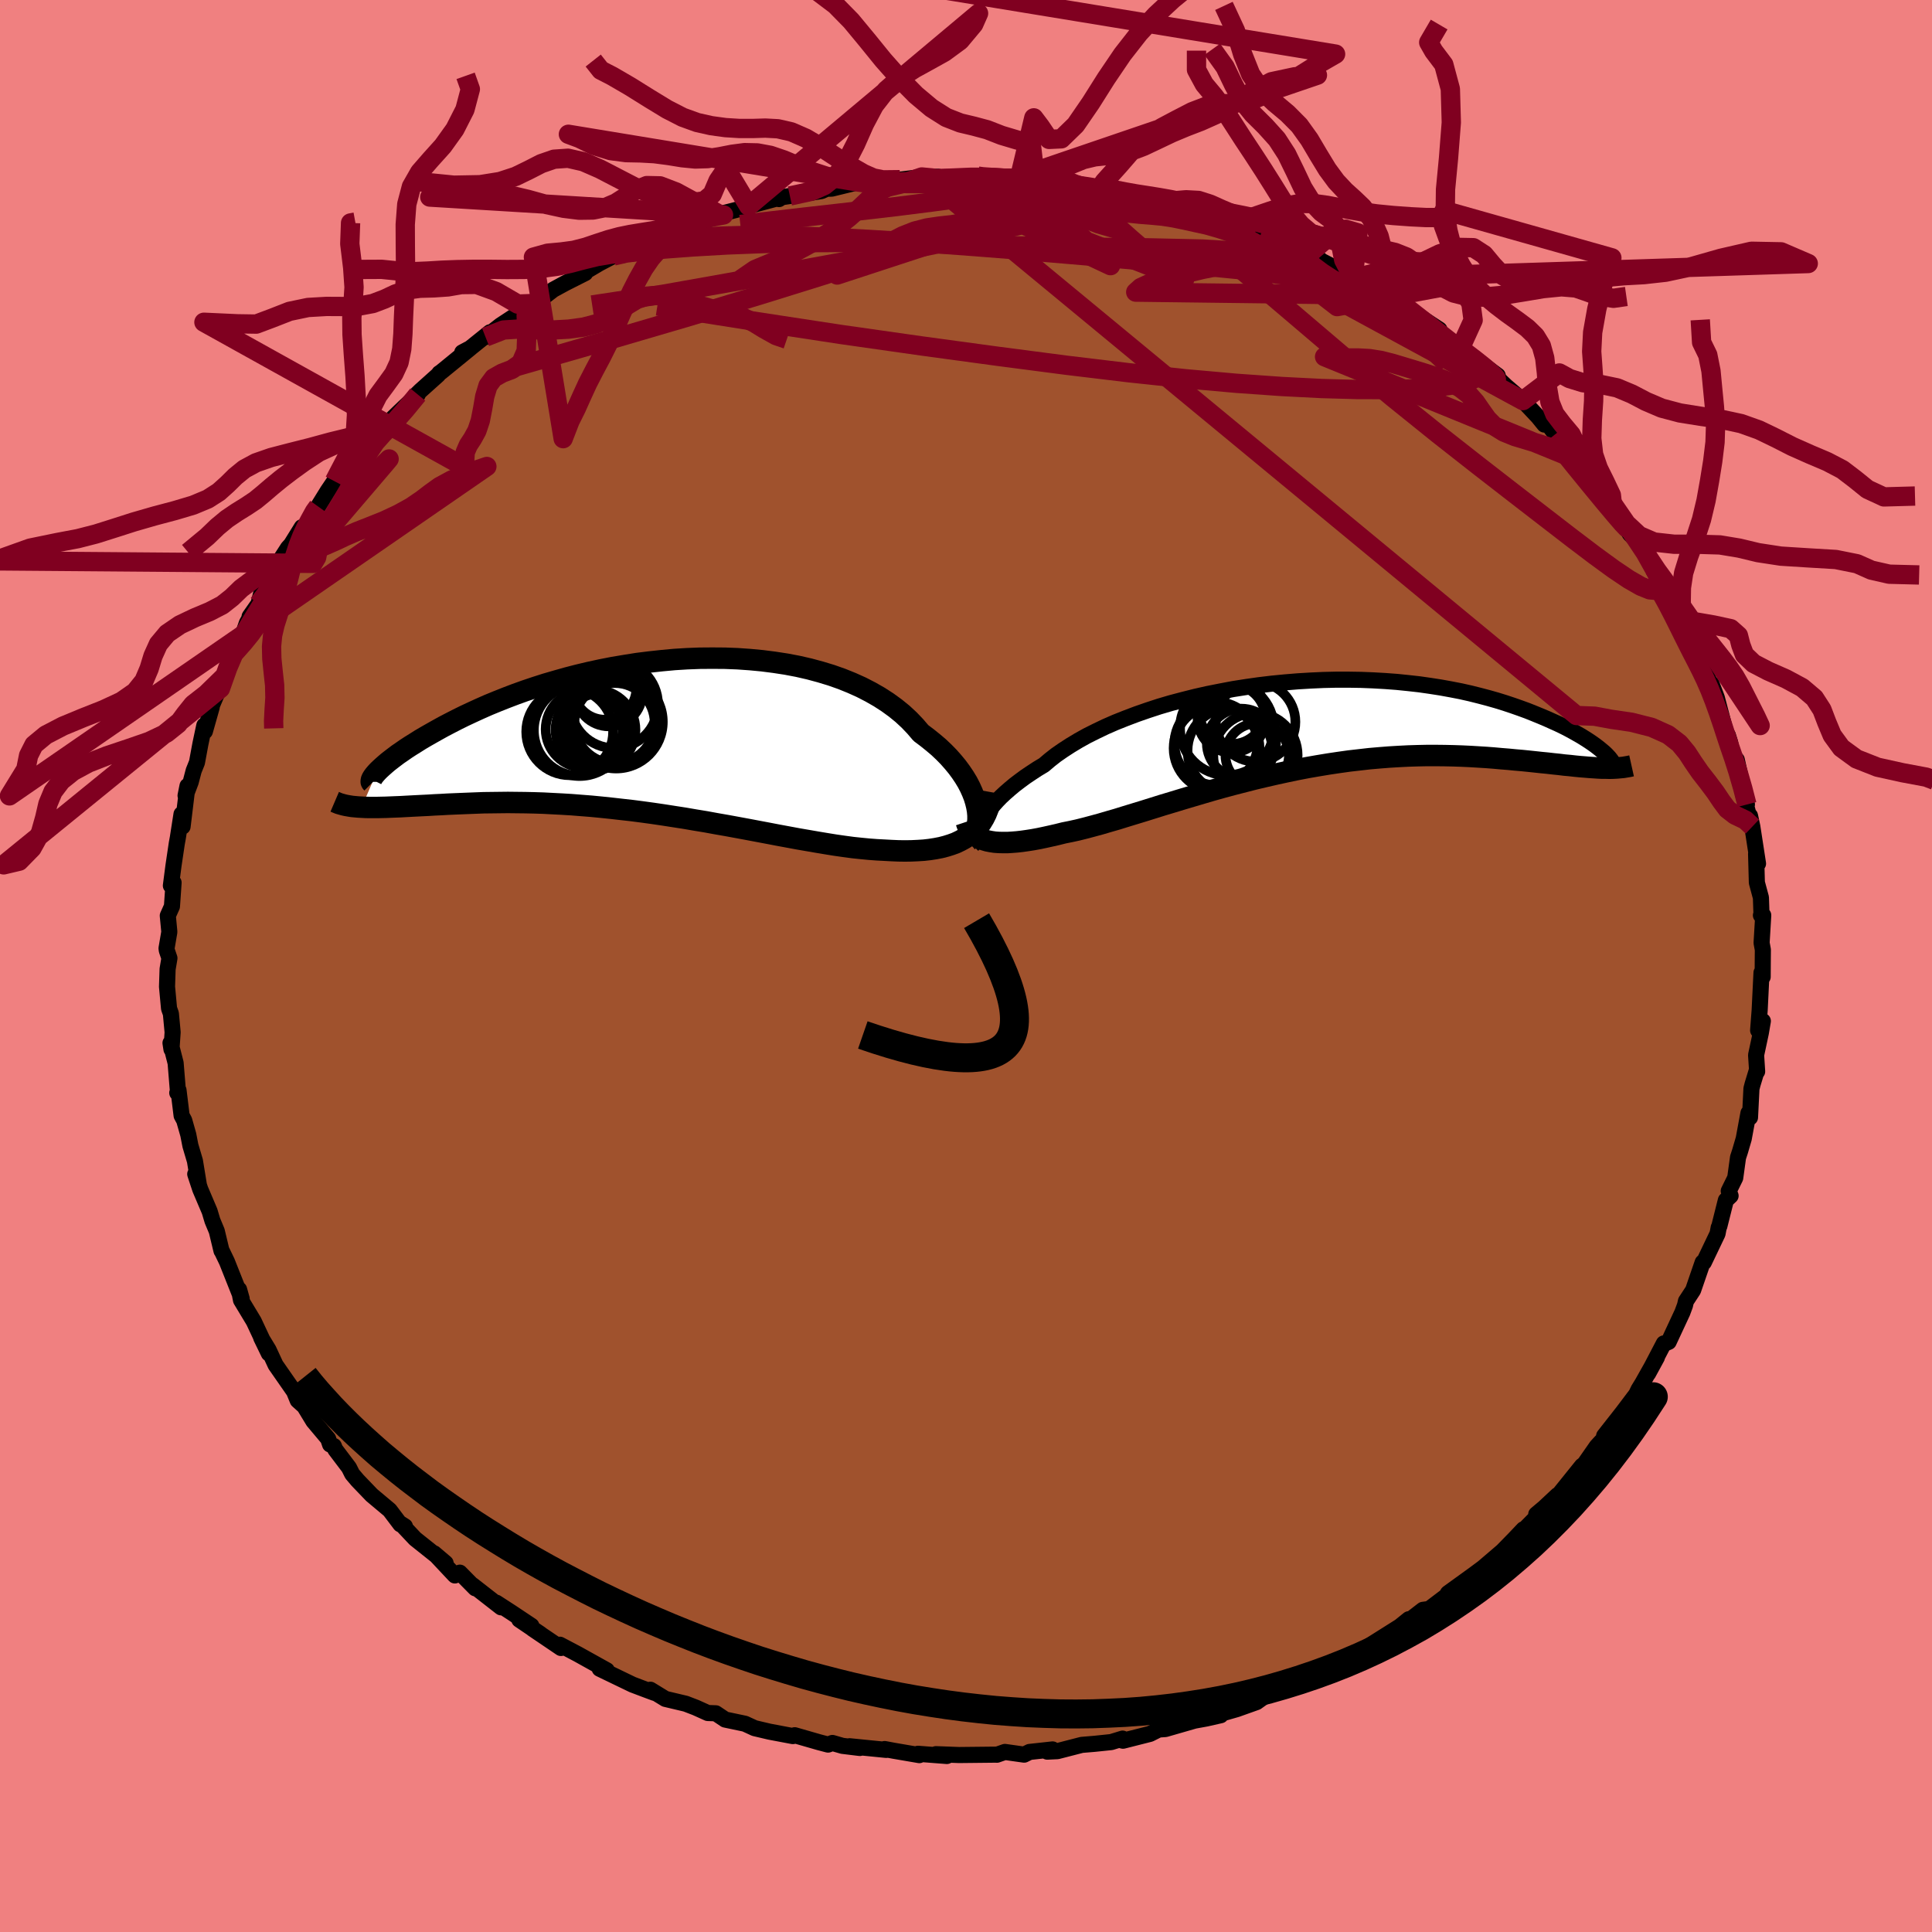 <svg viewBox="-100 -100 200 200" xmlns="http://www.w3.org/2000/svg" width="500" height="500" id="face-svg">
    <defs>
      <clipPath id="leftEyeClipPath">
        <polyline points="33.61,7.28 33.49,6.79 33.34,6.3 33.14,5.79 32.91,5.28 32.64,4.76 32.32,4.23 31.97,3.71 31.58,3.18 31.15,2.66 30.69,2.14 30.19,1.63 29.65,1.12 29.07,0.63 28.46,0.14 27.82,-0.34 27.24,-1.02 26.61,-1.68 25.92,-2.32 25.17,-2.93 24.37,-3.51 23.52,-4.06 22.61,-4.58 21.66,-5.07 20.66,-5.52 19.62,-5.94 18.54,-6.32 17.42,-6.66 16.27,-6.97 15.09,-7.24 13.88,-7.47 12.64,-7.66 11.39,-7.82 10.12,-7.94 8.83,-8.03 7.54,-8.08 6.23,-8.09 4.93,-8.08 3.62,-8.03 2.32,-7.95 1.02,-7.83 -0.27,-7.69 -1.55,-7.53 -2.81,-7.33 -4.06,-7.12 -5.29,-6.88 -6.49,-6.62 -7.67,-6.34 -8.83,-6.04 -9.96,-5.72 -11.06,-5.4 -12.12,-5.06 -13.16,-4.71 -14.16,-4.35 -15.13,-3.98 -16.06,-3.61 -16.96,-3.24 -17.82,-2.86 -18.65,-2.48 -19.44,-2.11 -20.19,-1.74 -20.91,-1.37 -21.6,-1.01 -22.25,-0.65 -22.87,-0.3 -23.45,0.03 -24.01,0.36 -24.53,0.69 -25.03,1 -25.49,1.3 -25.92,1.6 -26.33,1.88 -26.7,2.16 -27.04,2.42 -27.36,2.67 -27.64,2.91 -27.9,3.14 -28.13,3.35 -28.34,3.55 -28.52,3.74 -30.07,7.34 -29.7,7.36 -29.31,7.37 -28.9,7.37 -28.47,7.37 -28.03,7.36 -27.56,7.35 -27.08,7.33 -26.58,7.31 -26.06,7.29 -25.52,7.26 -24.96,7.23 -24.38,7.2 -23.78,7.17 -23.16,7.14 -22.52,7.1 -21.86,7.07 -21.18,7.03 -20.48,7 -19.75,6.97 -19,6.94 -18.23,6.91 -17.44,6.88 -16.62,6.87 -15.79,6.86 -14.93,6.85 -14.05,6.86 -13.14,6.87 -12.22,6.89 -11.28,6.92 -10.32,6.97 -9.35,7.02 -8.35,7.08 -7.34,7.16 -6.32,7.24 -5.28,7.34 -4.23,7.45 -3.17,7.57 -2.1,7.69 -1.02,7.83 0.07,7.98 1.16,8.14 2.25,8.31 3.35,8.48 4.45,8.67 5.55,8.85 6.64,9.05 7.73,9.24 8.82,9.44 9.9,9.64 10.96,9.84 12.02,10.04 13.06,10.24 14.09,10.43 15.11,10.62 16.1,10.79 17.08,10.96 18.04,11.12 18.97,11.27 19.88,11.4 20.77,11.52 21.63,11.61 22.46,11.69 23.27,11.75 24.04,11.79 24.77,11.83 25.48,11.86 26.17,11.87 26.85,11.86 27.5,11.83 28.13,11.79 28.74,11.72 29.32,11.63 29.89,11.52 30.43,11.38 30.94,11.22 31.43,11.04 31.89,10.82 32.33,10.58 32.74,10.31" />
      </clipPath>
      <clipPath id="rightEyeClipPath">
        <polyline points="-33.3,10.02 -33.13,9.68 -32.92,9.33 -32.68,8.96 -32.4,8.59 -32.08,8.21 -31.73,7.82 -31.34,7.42 -30.91,7.02 -30.44,6.61 -29.94,6.19 -29.4,5.78 -28.83,5.36 -28.22,4.95 -27.58,4.53 -26.9,4.12 -26.3,3.61 -25.65,3.1 -24.93,2.6 -24.16,2.1 -23.33,1.6 -22.45,1.11 -21.51,0.64 -20.53,0.17 -19.5,-0.28 -18.42,-0.71 -17.31,-1.13 -16.16,-1.53 -14.97,-1.92 -13.75,-2.28 -12.5,-2.61 -11.23,-2.93 -9.94,-3.22 -8.63,-3.48 -7.31,-3.73 -5.97,-3.94 -4.63,-4.13 -3.29,-4.29 -1.95,-4.42 -0.61,-4.53 0.72,-4.61 2.04,-4.67 3.35,-4.7 4.65,-4.7 5.92,-4.68 7.18,-4.63 8.41,-4.56 9.62,-4.47 10.8,-4.35 11.96,-4.22 13.08,-4.06 14.17,-3.89 15.22,-3.7 16.25,-3.5 17.23,-3.28 18.19,-3.04 19.1,-2.8 19.98,-2.55 20.82,-2.29 21.63,-2.02 22.4,-1.75 23.14,-1.48 23.84,-1.2 24.5,-0.93 25.14,-0.66 25.74,-0.39 26.32,-0.13 26.86,0.13 27.37,0.39 27.85,0.65 28.31,0.91 28.73,1.15 29.13,1.4 29.49,1.63 29.83,1.86 30.14,2.08 30.43,2.3 30.68,2.5 30.92,2.7 31.13,2.88 30.47,4.44 30.03,4.41 29.57,4.38 29.09,4.34 28.59,4.3 28.08,4.25 27.55,4.19 26.99,4.14 26.42,4.07 25.83,4.01 25.22,3.94 24.6,3.88 23.95,3.81 23.29,3.74 22.6,3.67 21.9,3.61 21.18,3.54 20.43,3.48 19.66,3.41 18.87,3.35 18.06,3.3 17.23,3.25 16.37,3.21 15.5,3.18 14.6,3.16 13.69,3.15 12.76,3.15 11.8,3.17 10.83,3.2 9.84,3.25 8.84,3.31 7.82,3.39 6.79,3.48 5.74,3.6 4.69,3.72 3.62,3.87 2.55,4.03 1.46,4.21 0.37,4.4 -0.72,4.61 -1.82,4.84 -2.92,5.08 -4.01,5.33 -5.11,5.59 -6.2,5.87 -7.29,6.15 -8.37,6.44 -9.44,6.74 -10.5,7.05 -11.55,7.36 -12.59,7.67 -13.61,7.98 -14.61,8.28 -15.6,8.59 -16.56,8.89 -17.51,9.18 -18.43,9.46 -19.33,9.74 -20.2,9.99 -21.05,10.24 -21.86,10.46 -22.65,10.67 -23.41,10.86 -24.14,11.02 -24.84,11.16 -25.52,11.33 -26.18,11.48 -26.81,11.62 -27.43,11.75 -28.03,11.86 -28.6,11.95 -29.16,12.03 -29.69,12.09 -30.2,12.13 -30.68,12.16 -31.15,12.16 -31.58,12.15 -32,12.12 -32.39,12.06 -32.75,11.99" />
      </clipPath>
      <filter id="fuzzy">
        <feTurbulence id="turbulence" baseFrequency="0.05" numOctaves="3" type="noise" result="noise" />
        <feDisplacementMap in="SourceGraphic" in2="noise" scale="2" />
      </filter>
      <linearGradient id="rainbowGradient" x1="0%" y1="0%" x2="100%" y2="0%">
        <stop offset="0%" style="stop-color: [object Object]; stop-opacity: 1" />
        <stop offset="50%" style="stop-color: [object Object]; stop-opacity: 1" />
        <stop offset="100%" style="stop-color: [object Object]; stop-opacity: 1" />
      </linearGradient>
    </defs>
    <rect x="-100" y="-100" width="100%" height="100%" fill="rgb(240, 128, 128)" />
    <polyline id="faceContour" points="82.48,-0.53 82.47,1.13 82.35,0.69 82.16,4.57 82,6.66 82.49,5.7 82.28,6.93 81.79,9.22 81.9,10.92 81.88,10.75 81.43,12.23 81.31,12.69 81.16,15.68 81,15.22 80.51,17.88 80.12,19.21 79.92,19.82 79.63,21.93 78.96,23.29 79.15,23.79 78.66,24.25 77.98,26.96 77.92,27.07 77.8,27.71 76.38,30.68 76.26,30.68 75.27,33.56 74.53,34.69 74.43,35.13 74.16,35.86 72.74,38.91 72.44,39.04 72.24,39.07 70.61,42.19 71.52,40.52 70.03,43.17 69.62,43.84 69.38,44.34 67.96,46.22 66.06,48.64 65.98,49.05 65.76,49.22 65.29,49.73 64.05,51.51 63.77,51.76 63.77,51.74 60.81,55.42 61.23,54.78 59.85,56.07 59.03,56.76 59.63,56.47 57.35,58.78 57.71,58.31 56.77,59.3 55.53,60.57 53.53,62.28 52.56,63 49.89,64.93 49.61,65.4 49.57,65.33 47.95,66.56 47.3,66.65 45.23,68.25 45.84,67.62 44.91,68.37 42.15,70.11 40.36,71.25 40.59,71.32 39.56,71.93 39.33,71.72 39.03,71.96 36.51,73.37 34.22,74.26 33.59,74.67 31.06,75.53 33.65,74.75 30.85,75.65 30.08,76.2 28.03,76.93 26.01,77.51 26.37,77.56 24.87,77.9 23.66,78.12 20.64,78.99 19.94,79.04 19.05,79.49 16.25,80.2 16.07,80.15 16.21,79.98 15.03,80.34 13.3,80.52 11.98,80.63 9.46,81.28 8.41,81.33 8.96,81.1 6.58,81.36 6.02,81.64 4.03,81.36 3.2,81.65 3.09,81.64 -0.72,81.68 -3.11,81.59 -1.98,81.78 -4.97,81.55 -4.83,81.69 -7.46,81.24 -8.42,81.06 -8.25,81.15 -12.05,80.77 -10.99,80.95 -12.79,80.73 -13.83,80.43 -14.28,80.6 -15.23,80.35 -17.73,79.63 -17.92,79.72 -20.35,79.26 -21.88,78.9 -22.88,78.44 -24.93,78.01 -25.9,77.36 -26.73,77.33 -27.97,76.77 -29.01,76.37 -31.12,75.87 -32.67,74.92 -32.23,75.25 -33.2,74.89 -34.52,74.39 -37.92,72.75 -37.46,72.76 -37.18,72.91 -40.2,71.23 -42.04,70.26 -41.93,70.6 -44.87,68.61 -44.05,69.15 -46.24,67.67 -44.99,68.3 -47.03,66.94 -48.62,65.91 -48.13,66.39 -51.08,64.09 -50.8,64.42 -52.4,62.8 -52.91,63.09 -55.06,60.8 -53.87,61.81 -57.03,59.29 -58.47,57.76 -58.08,58.01 -58.55,57.8 -59.66,56.33 -61.52,54.77 -62.98,53.25 -63.54,52.59 -63.87,51.93 -65.3,50.04 -65.44,49.69 -65.83,49.53 -66.03,48.94 -67.56,47.12 -68.49,45.59 -69.18,44.97 -69.59,43.97 -69.64,43.93 -71.47,41.3 -72.2,39.73 -72.96,38.48 -72.17,40.11 -73.73,36.78 -75.05,34.59 -75.13,34.19 -75.25,33.49 -74.98,34.45 -76.51,30.6 -77.05,29.48 -77.07,29.48 -77.56,27.44 -78.01,26.36 -78.3,25.39 -79.27,23.11 -79.79,21.54 -79.41,22.68 -79.82,20.18 -80.29,18.59 -80.51,17.46 -80.93,15.98 -81.2,15.48 -81.52,12.86 -81.65,13.13 -81.57,13.11 -81.82,10.04 -82.35,7.97 -82.25,8.62 -82.13,6.86 -82.31,4.93 -82.5,4.4 -82.71,2.14 -82.65,0.32 -82.46,-0.81 -82.73,-1.61 -82.76,-1.83 -82.47,-3.53 -82.63,-5.21 -82.2,-6.17 -82.03,-8.63 -82.31,-8.32 -82.04,-10.39 -81.7,-12.68 -81.59,-13.28 -81.21,-15.72 -81.1,-14.43 -80.59,-18.64 -80.79,-17.64 -80.26,-19.04 -79.95,-20.22 -79.61,-21.07 -79.25,-23.01 -78.85,-24.9 -78.79,-24.29 -78.08,-26.8 -78.15,-26.77 -76.79,-29.96 -77.18,-28.73 -76.08,-32 -76.15,-31.76 -74.9,-34.2 -74.44,-35.51 -74.19,-35.96 -74.16,-36.18 -73.24,-37.49 -72.91,-38.77 -71.07,-41.69 -71.46,-41.31 -70.19,-43.28 -69.87,-43.63 -68.76,-45.42 -69.35,-44.1 -67.45,-47.01 -67.54,-47.04 -67.07,-47.57 -66.08,-49.17 -65.39,-50.19 -62.68,-53.44 -62.96,-53.19 -60.67,-55.71 -62.3,-53.92 -60.19,-55.9 -58.16,-57.85 -56.75,-59.16 -56.82,-59.22 -56.47,-59.56 -54.64,-61.2 -54.52,-61.37 -54.35,-61.48 -51.3,-63.97 -52.15,-63.52 -51.47,-63.84 -49.28,-65.6 -49.74,-65.11 -48.19,-66.32 -45.56,-68.05 -46.85,-67.18 -44.57,-68.59 -42.73,-70.01 -41.46,-70.7 -39.42,-71.73 -40.16,-71.43 -37.95,-72.74 -36.5,-73.5 -35.29,-73.82 -34.24,-74.49 -35.43,-73.61 -31.17,-75.71 -30.77,-75.66 -31.31,-75.71 -29.01,-76.61 -27.43,-77.07 -25.1,-77.75 -26.38,-77.46 -25.55,-77.82 -23.25,-78.41 -22.5,-78.67 -19.07,-79.59 -19.36,-79.39 -19.17,-79.57 -18.23,-79.71 -14.96,-80.22 -14.43,-80.46 -13.9,-80.47 -11.12,-81.15 -9.72,-81.03 -9.63,-81.15 -9.58,-81.23 -6.85,-81.4 -4.58,-81.68 -2.86,-81.7 -4.01,-81.46 0.08,-81.59 1.23,-81.77 1.08,-81.72 2.25,-81.56 5.56,-81.71 6.9,-81.32 7.19,-81.34 6.71,-81.31 10.63,-81.2 11.83,-80.76 10.98,-80.93 13.81,-80.42 12.87,-80.69 16.77,-80.06 16.52,-80.05 16.81,-80.06 19.93,-79.14 19.9,-79.32 21.24,-79.04 22.85,-78.5 24.79,-77.87 23.64,-78.4 26.3,-77.39 28.34,-76.55 29.96,-75.95 30.8,-76 31.47,-75.45 32.64,-74.92 35.51,-73.72 36.72,-73.07 36.35,-73.38 36.29,-73.26 38.49,-72.12 40.08,-71.2 41.45,-70.43 43.93,-69.41 43.49,-69.44 43.99,-69.05 45.43,-68.3 45.84,-67.96 49.01,-65.88 48.02,-66.31 49.07,-65.56 51.14,-64.02 51.13,-63.85 52.63,-62.91 55.04,-61.12 55.2,-60.53 54.73,-61.14 55.92,-60.01 57.65,-58.53 57.68,-58.49 59.22,-56.85 59.87,-56.05 60.01,-56.39 61.63,-54.24 63.2,-52.71 63.27,-52.39 64.04,-51.65 65.66,-49.67 66.56,-48.58 66.98,-47.17 66.8,-48.06 68.73,-44.72 69.79,-43.68 69.77,-43.75 71.24,-41.13 71.74,-40.36 71.31,-41.07 73.29,-37.7 73.14,-37.72 73.8,-36.54 74.06,-35.43 75.3,-33.24 75.22,-33.2 75.56,-32.32 76.07,-31.21 76.39,-30.71 77.33,-28.62 77.18,-29.21 77.72,-27.78 78.78,-23.73 78.87,-23.88 79.1,-23.14 79.34,-21.88 79.79,-21.35 80.53,-18 80.84,-16.72 80.46,-17.74 81.11,-15.3 81.16,-15.55 81.4,-14.43 81.99,-10.6 81.79,-11.6 81.87,-8.64 82.29,-7.08 82.35,-5.27 82.29,-5.25 82.53,-5.25 82.36,-2.39 82.49,-1.68 82.48,-0.53 82.47,1.13" fill="rgb(160, 82, 45)" stroke="black" stroke-width="1.667" stroke-linejoin="round" filter="url(#fuzzy)" />
    <g transform="translate(34.97 -24.94)">
      <polyline id="rightCountour" points="-33.3,10.02 -33.13,9.68 -32.92,9.33 -32.68,8.96 -32.4,8.59 -32.08,8.21 -31.73,7.82 -31.34,7.42 -30.91,7.02 -30.44,6.61 -29.94,6.19 -29.4,5.78 -28.83,5.36 -28.22,4.95 -27.58,4.53 -26.9,4.12 -26.3,3.61 -25.65,3.1 -24.93,2.6 -24.16,2.1 -23.33,1.6 -22.45,1.11 -21.51,0.64 -20.53,0.17 -19.5,-0.28 -18.42,-0.71 -17.31,-1.13 -16.16,-1.53 -14.97,-1.92 -13.75,-2.28 -12.5,-2.61 -11.23,-2.93 -9.94,-3.22 -8.63,-3.48 -7.31,-3.73 -5.97,-3.94 -4.63,-4.13 -3.29,-4.29 -1.95,-4.42 -0.61,-4.53 0.72,-4.61 2.04,-4.67 3.35,-4.7 4.65,-4.7 5.92,-4.68 7.18,-4.63 8.41,-4.56 9.62,-4.47 10.8,-4.35 11.96,-4.22 13.08,-4.06 14.17,-3.89 15.22,-3.7 16.25,-3.5 17.23,-3.28 18.19,-3.04 19.1,-2.8 19.98,-2.55 20.82,-2.29 21.63,-2.02 22.4,-1.75 23.14,-1.48 23.84,-1.2 24.5,-0.93 25.14,-0.66 25.74,-0.39 26.32,-0.13 26.86,0.13 27.37,0.39 27.85,0.65 28.31,0.91 28.73,1.15 29.13,1.4 29.49,1.63 29.83,1.86 30.14,2.08 30.43,2.3 30.68,2.5 30.92,2.7 31.13,2.88 30.47,4.44 30.03,4.41 29.57,4.38 29.09,4.34 28.59,4.3 28.08,4.25 27.55,4.19 26.99,4.14 26.42,4.07 25.83,4.01 25.22,3.94 24.6,3.88 23.95,3.81 23.29,3.74 22.6,3.67 21.9,3.61 21.18,3.54 20.43,3.48 19.66,3.41 18.87,3.35 18.06,3.3 17.23,3.25 16.37,3.21 15.5,3.18 14.6,3.16 13.69,3.15 12.76,3.15 11.8,3.17 10.83,3.2 9.84,3.25 8.84,3.31 7.82,3.39 6.79,3.48 5.74,3.6 4.69,3.72 3.62,3.87 2.55,4.03 1.46,4.21 0.37,4.4 -0.72,4.61 -1.82,4.84 -2.92,5.08 -4.01,5.33 -5.11,5.59 -6.2,5.87 -7.29,6.15 -8.37,6.44 -9.44,6.74 -10.5,7.05 -11.55,7.36 -12.59,7.67 -13.61,7.98 -14.61,8.28 -15.6,8.59 -16.56,8.89 -17.51,9.18 -18.43,9.46 -19.33,9.74 -20.2,9.99 -21.05,10.24 -21.86,10.46 -22.65,10.67 -23.41,10.86 -24.14,11.02 -24.84,11.16 -25.52,11.33 -26.18,11.48 -26.81,11.62 -27.43,11.75 -28.03,11.86 -28.6,11.95 -29.16,12.03 -29.69,12.09 -30.2,12.13 -30.68,12.16 -31.15,12.16 -31.58,12.15 -32,12.12 -32.39,12.06 -32.75,11.99" fill="white" stroke="white" stroke-width="0" stroke-linejoin="round" filter="url(#fuzzy)" />
    </g>
    <g transform="translate(-32.49 -23.78)">
      <polyline id="leftCountour" points="33.61,7.28 33.49,6.79 33.34,6.3 33.14,5.79 32.91,5.28 32.64,4.76 32.32,4.23 31.97,3.71 31.58,3.18 31.15,2.66 30.69,2.14 30.19,1.63 29.65,1.12 29.07,0.63 28.46,0.14 27.82,-0.34 27.24,-1.02 26.61,-1.68 25.92,-2.32 25.17,-2.93 24.37,-3.51 23.52,-4.06 22.61,-4.58 21.66,-5.07 20.66,-5.52 19.62,-5.94 18.54,-6.32 17.42,-6.66 16.27,-6.97 15.09,-7.24 13.88,-7.47 12.64,-7.66 11.39,-7.82 10.12,-7.94 8.83,-8.03 7.54,-8.08 6.23,-8.09 4.93,-8.08 3.62,-8.03 2.32,-7.95 1.02,-7.83 -0.27,-7.69 -1.55,-7.53 -2.81,-7.33 -4.06,-7.12 -5.29,-6.88 -6.49,-6.62 -7.67,-6.34 -8.83,-6.04 -9.96,-5.72 -11.06,-5.4 -12.12,-5.06 -13.16,-4.71 -14.16,-4.35 -15.13,-3.98 -16.06,-3.61 -16.96,-3.24 -17.82,-2.86 -18.65,-2.48 -19.44,-2.11 -20.19,-1.74 -20.91,-1.37 -21.6,-1.01 -22.25,-0.65 -22.87,-0.3 -23.45,0.03 -24.01,0.36 -24.53,0.69 -25.03,1 -25.49,1.3 -25.92,1.6 -26.33,1.88 -26.7,2.16 -27.04,2.42 -27.36,2.67 -27.64,2.91 -27.9,3.14 -28.13,3.35 -28.34,3.55 -28.52,3.74 -30.07,7.34 -29.7,7.36 -29.31,7.37 -28.9,7.37 -28.47,7.37 -28.03,7.36 -27.56,7.35 -27.08,7.33 -26.58,7.31 -26.06,7.29 -25.52,7.26 -24.96,7.23 -24.38,7.2 -23.78,7.17 -23.16,7.14 -22.52,7.1 -21.86,7.07 -21.18,7.03 -20.48,7 -19.75,6.97 -19,6.94 -18.23,6.91 -17.44,6.88 -16.62,6.87 -15.79,6.86 -14.93,6.85 -14.05,6.86 -13.14,6.87 -12.22,6.89 -11.28,6.92 -10.32,6.97 -9.35,7.02 -8.35,7.08 -7.34,7.16 -6.32,7.24 -5.28,7.34 -4.23,7.45 -3.17,7.57 -2.1,7.69 -1.02,7.83 0.07,7.98 1.16,8.14 2.25,8.31 3.35,8.48 4.45,8.67 5.55,8.85 6.64,9.05 7.73,9.24 8.82,9.44 9.9,9.64 10.96,9.84 12.02,10.04 13.06,10.24 14.09,10.43 15.11,10.62 16.1,10.79 17.08,10.96 18.04,11.12 18.97,11.27 19.88,11.4 20.77,11.52 21.63,11.61 22.46,11.69 23.27,11.75 24.04,11.79 24.77,11.83 25.48,11.86 26.17,11.87 26.85,11.86 27.5,11.83 28.13,11.79 28.74,11.72 29.32,11.63 29.89,11.52 30.43,11.38 30.94,11.22 31.43,11.04 31.89,10.82 32.33,10.58 32.74,10.31" fill="white" stroke="white" stroke-width="0" stroke-linejoin="round" filter="url(#fuzzy)" />
    </g>
    <g transform="translate(34.97 -24.94)">
      <polyline id="rightUpper" points="-33.13,12.41 -33.28,12.27 -33.41,12.11 -33.5,11.92 -33.57,11.71 -33.61,11.47 -33.62,11.22 -33.59,10.95 -33.53,10.65 -33.43,10.34 -33.3,10.02 -33.13,9.68 -32.92,9.33 -32.68,8.96 -32.4,8.59 -32.08,8.21 -31.73,7.82 -31.34,7.42 -30.91,7.02 -30.44,6.61 -29.94,6.19 -29.4,5.78 -28.83,5.36 -28.22,4.95 -27.58,4.53 -26.9,4.12 -26.3,3.61 -25.65,3.1 -24.93,2.6 -24.16,2.1 -23.33,1.6 -22.45,1.11 -21.51,0.64 -20.53,0.17 -19.5,-0.28 -18.42,-0.71 -17.31,-1.13 -16.16,-1.53 -14.97,-1.92 -13.75,-2.28 -12.5,-2.61 -11.23,-2.93 -9.94,-3.22 -8.63,-3.48 -7.31,-3.73 -5.97,-3.94 -4.63,-4.13 -3.29,-4.29 -1.95,-4.42 -0.61,-4.53 0.72,-4.61 2.04,-4.67 3.35,-4.7 4.65,-4.7 5.92,-4.68 7.18,-4.63 8.41,-4.56 9.62,-4.47 10.8,-4.35 11.96,-4.22 13.08,-4.06 14.17,-3.89 15.22,-3.7 16.25,-3.5 17.23,-3.28 18.19,-3.04 19.1,-2.8 19.98,-2.55 20.82,-2.29 21.63,-2.02 22.4,-1.75 23.14,-1.48 23.84,-1.2 24.5,-0.93 25.14,-0.66 25.74,-0.39 26.32,-0.13 26.86,0.13 27.37,0.39 27.85,0.65 28.31,0.91 28.73,1.15 29.13,1.4 29.49,1.63 29.83,1.86 30.14,2.08 30.43,2.3 30.68,2.5 30.92,2.7 31.13,2.88 31.31,3.05 31.47,3.22 31.61,3.37 31.72,3.51 31.82,3.64 31.89,3.75 31.94,3.86 31.97,3.95 31.99,4.03 31.98,4.1" fill="none" stroke="black" stroke-width="1.667" stroke-linejoin="round" filter="url(#fuzzy)" />
      <polyline id="rightLower" points="-34.95,10.02 -34.85,10.32 -34.73,10.59 -34.57,10.85 -34.39,11.08 -34.18,11.28 -33.95,11.47 -33.69,11.63 -33.4,11.77 -33.09,11.89 -32.75,11.99 -32.39,12.06 -32,12.12 -31.58,12.15 -31.15,12.16 -30.68,12.16 -30.2,12.13 -29.69,12.09 -29.16,12.03 -28.6,11.95 -28.03,11.86 -27.43,11.75 -26.81,11.62 -26.18,11.48 -25.52,11.33 -24.84,11.16 -24.14,11.02 -23.41,10.86 -22.65,10.67 -21.86,10.46 -21.05,10.24 -20.2,9.99 -19.33,9.74 -18.43,9.46 -17.51,9.18 -16.56,8.89 -15.6,8.59 -14.61,8.28 -13.61,7.98 -12.59,7.67 -11.55,7.36 -10.5,7.05 -9.44,6.74 -8.37,6.44 -7.29,6.15 -6.2,5.87 -5.11,5.59 -4.01,5.33 -2.92,5.08 -1.82,4.84 -0.72,4.61 0.37,4.4 1.46,4.21 2.55,4.03 3.62,3.87 4.69,3.72 5.74,3.6 6.79,3.48 7.82,3.39 8.84,3.31 9.84,3.25 10.83,3.2 11.8,3.17 12.76,3.15 13.69,3.15 14.6,3.16 15.5,3.18 16.37,3.21 17.23,3.25 18.06,3.3 18.87,3.35 19.66,3.41 20.43,3.48 21.18,3.54 21.9,3.61 22.6,3.67 23.29,3.74 23.95,3.81 24.6,3.88 25.22,3.94 25.83,4.01 26.42,4.07 26.99,4.14 27.55,4.19 28.08,4.25 28.59,4.3 29.09,4.34 29.57,4.38 30.03,4.41 30.47,4.44 30.89,4.46 31.29,4.46 31.68,4.47 32.05,4.46 32.41,4.44 32.74,4.41 33.07,4.38 33.37,4.33 33.66,4.28 33.93,4.22" fill="none" stroke="black" stroke-width="2.222" stroke-linejoin="round" filter="url(#fuzzy)" />
      <circle r="4.31" cx="-9.081" cy="1.917" stroke="black" fill="none" stroke-width="1.0" filter="url(#fuzzy)" clip-path="url(#rightEyeClipPath)" /><circle r="3.406" cx="-7.446" cy="-1.443" stroke="black" fill="none" stroke-width="1.0" filter="url(#fuzzy)" clip-path="url(#rightEyeClipPath)" /><circle r="3.514" cx="-7.481" cy="-0.668" stroke="black" fill="none" stroke-width="1.0" filter="url(#fuzzy)" clip-path="url(#rightEyeClipPath)" /><circle r="4.118" cx="-4.991" cy="-0.333" stroke="black" fill="none" stroke-width="1.0" filter="url(#fuzzy)" clip-path="url(#rightEyeClipPath)" /><circle r="4.444" cx="-9.031" cy="2.397" stroke="black" fill="none" stroke-width="1.0" filter="url(#fuzzy)" clip-path="url(#rightEyeClipPath)" /><circle r="4.396" cx="-7.641" cy="2.632" stroke="black" fill="none" stroke-width="1.0" filter="url(#fuzzy)" clip-path="url(#rightEyeClipPath)" /><circle r="4.366" cx="-5.006" cy="3.117" stroke="black" fill="none" stroke-width="1.0" filter="url(#fuzzy)" clip-path="url(#rightEyeClipPath)" /><circle r="3.578" cx="-6.461" cy="1.877" stroke="black" fill="none" stroke-width="1.0" filter="url(#fuzzy)" clip-path="url(#rightEyeClipPath)" /><circle r="3.288" cx="-4.826" cy="3.097" stroke="black" fill="none" stroke-width="1.0" filter="url(#fuzzy)" clip-path="url(#rightEyeClipPath)" /><circle r="4.856" cx="-7.956" cy="0.337" stroke="black" fill="none" stroke-width="1.0" filter="url(#fuzzy)" clip-path="url(#rightEyeClipPath)" />
      </g>
    <g transform="translate(-32.49 -23.78)">
      <polyline id="leftUpper" points="32.7,10.83 32.95,10.63 33.17,10.38 33.35,10.09 33.5,9.77 33.61,9.42 33.69,9.04 33.73,8.63 33.73,8.2 33.69,7.75 33.61,7.28 33.49,6.79 33.34,6.3 33.14,5.79 32.91,5.28 32.64,4.76 32.32,4.23 31.97,3.71 31.58,3.18 31.15,2.66 30.69,2.14 30.19,1.63 29.65,1.12 29.07,0.63 28.46,0.14 27.82,-0.34 27.24,-1.02 26.61,-1.68 25.92,-2.32 25.17,-2.93 24.37,-3.51 23.52,-4.06 22.61,-4.58 21.66,-5.07 20.66,-5.52 19.62,-5.94 18.54,-6.32 17.42,-6.66 16.27,-6.97 15.09,-7.24 13.88,-7.47 12.64,-7.66 11.39,-7.82 10.12,-7.94 8.83,-8.03 7.54,-8.08 6.23,-8.09 4.93,-8.08 3.62,-8.03 2.32,-7.95 1.02,-7.83 -0.27,-7.69 -1.55,-7.53 -2.81,-7.33 -4.06,-7.12 -5.29,-6.88 -6.49,-6.62 -7.67,-6.34 -8.83,-6.04 -9.96,-5.72 -11.06,-5.4 -12.12,-5.06 -13.16,-4.71 -14.16,-4.35 -15.13,-3.98 -16.06,-3.61 -16.96,-3.24 -17.82,-2.86 -18.65,-2.48 -19.44,-2.11 -20.19,-1.74 -20.91,-1.37 -21.6,-1.01 -22.25,-0.65 -22.87,-0.3 -23.45,0.03 -24.01,0.36 -24.53,0.69 -25.03,1 -25.49,1.3 -25.92,1.6 -26.33,1.88 -26.7,2.16 -27.04,2.42 -27.36,2.67 -27.64,2.91 -27.9,3.14 -28.13,3.35 -28.34,3.55 -28.52,3.74 -28.67,3.91 -28.8,4.07 -28.9,4.21 -28.98,4.34 -29.04,4.46 -29.07,4.56 -29.08,4.65 -29.08,4.72 -29.05,4.78 -29,4.83" fill="none" stroke="black" stroke-width="2.222" stroke-linejoin="round" filter="url(#fuzzy)" />
      <polyline id="leftLower" points="35.18,5.8 35.07,6.42 34.94,6.99 34.77,7.53 34.57,8.03 34.34,8.49 34.08,8.92 33.79,9.32 33.47,9.68 33.12,10.01 32.74,10.31 32.33,10.58 31.89,10.82 31.43,11.04 30.94,11.22 30.43,11.38 29.89,11.52 29.32,11.63 28.74,11.72 28.13,11.79 27.5,11.83 26.85,11.86 26.17,11.87 25.48,11.86 24.77,11.83 24.04,11.79 23.27,11.75 22.46,11.69 21.63,11.61 20.77,11.52 19.88,11.4 18.97,11.27 18.04,11.12 17.08,10.96 16.1,10.79 15.11,10.62 14.09,10.43 13.06,10.24 12.02,10.04 10.96,9.84 9.9,9.64 8.82,9.44 7.73,9.24 6.64,9.05 5.55,8.85 4.45,8.67 3.35,8.48 2.25,8.31 1.16,8.14 0.07,7.98 -1.02,7.83 -2.1,7.69 -3.17,7.57 -4.23,7.45 -5.28,7.34 -6.32,7.24 -7.34,7.16 -8.35,7.08 -9.35,7.02 -10.32,6.97 -11.28,6.92 -12.22,6.89 -13.14,6.87 -14.05,6.86 -14.93,6.85 -15.79,6.86 -16.62,6.87 -17.44,6.88 -18.23,6.91 -19,6.94 -19.75,6.97 -20.48,7 -21.18,7.03 -21.86,7.07 -22.52,7.1 -23.16,7.14 -23.78,7.17 -24.38,7.2 -24.96,7.23 -25.52,7.26 -26.06,7.29 -26.58,7.31 -27.08,7.33 -27.56,7.35 -28.03,7.36 -28.47,7.37 -28.9,7.37 -29.31,7.37 -29.7,7.36 -30.07,7.34 -30.43,7.32 -30.76,7.29 -31.08,7.26 -31.38,7.21 -31.67,7.16 -31.94,7.1 -32.19,7.03 -32.43,6.96 -32.65,6.87 -32.86,6.78" fill="none" stroke="black" stroke-width="2.222" stroke-linejoin="round" filter="url(#fuzzy)" />
      <circle r="4.134" cx="-5.862" cy="-0.67" stroke="black" fill="none" stroke-width="1.0" filter="url(#fuzzy)" clip-path="url(#leftEyeClipPath)" /><circle r="3.61" cx="-5.547" cy="-0.805" stroke="black" fill="none" stroke-width="1.0" filter="url(#fuzzy)" clip-path="url(#leftEyeClipPath)" /><circle r="3.254" cx="-4.887" cy="-4.97" stroke="black" fill="none" stroke-width="1.0" filter="url(#fuzzy)" clip-path="url(#leftEyeClipPath)" /><circle r="4.83" cx="-3.727" cy="-1.495" stroke="black" fill="none" stroke-width="1.0" filter="url(#fuzzy)" clip-path="url(#leftEyeClipPath)" /><circle r="3.458" cx="-4.477" cy="-4.485" stroke="black" fill="none" stroke-width="1.0" filter="url(#fuzzy)" clip-path="url(#leftEyeClipPath)" /><circle r="4.156" cx="-3.892" cy="-1.36" stroke="black" fill="none" stroke-width="1.0" filter="url(#fuzzy)" clip-path="url(#leftEyeClipPath)" /><circle r="4.534" cx="-3.927" cy="-3.305" stroke="black" fill="none" stroke-width="1.0" filter="url(#fuzzy)" clip-path="url(#leftEyeClipPath)" /><circle r="3.984" cx="-7.037" cy="-0.73" stroke="black" fill="none" stroke-width="1.0" filter="url(#fuzzy)" clip-path="url(#leftEyeClipPath)" /><circle r="4.496" cx="-8.537" cy="-0.465" stroke="black" fill="none" stroke-width="1.0" filter="url(#fuzzy)" clip-path="url(#leftEyeClipPath)" /><circle r="4.734" cx="-7.512" cy="-0.62" stroke="black" fill="none" stroke-width="1.0" filter="url(#fuzzy)" clip-path="url(#leftEyeClipPath)" />
    </g>
    <g id="hairs">
      <polyline points="7.19,-81.34 7.71,-81.23 8.54,-80.94 8.69,-80.52 8.11,-79.97 6.88,-79.29 5.06,-78.44 2.59,-77.43 -0.58,-76.24 -4.5,-74.87 -9.21,-73.29 -14.76,-71.5 -21.22,-69.49 -28.6,-67.25 -36.99,-64.79 -46.47,-62.07" fill="none" stroke="rgb(128, 0, 32)" stroke-width="2" stroke-linejoin="round" filter="url(#fuzzy)" /><polyline points="63.27,-52.39 64.22,-51.34 65.25,-50.05 66.1,-48.87 66.8,-47.86 67.41,-46.96 67.93,-46.19 68.32,-45.61 68.48,-45.31 68.38,-45.37 67.96,-45.81 67.21,-46.68 66.11,-47.99 64.66,-49.75 62.85,-51.97 60.63,-54.75" fill="none" stroke="rgb(128, 0, 32)" stroke-width="2" stroke-linejoin="round" filter="url(#fuzzy)" /><polyline points="51.13,-63.85 52.54,-62.82 53.33,-61.97 53.44,-61.43 53.09,-61.04 52.41,-60.7 51.41,-60.38 50.07,-60.1 48.33,-59.88 46.16,-59.74 43.53,-59.67 40.43,-59.68 36.83,-59.78 32.7,-59.99 28.01,-60.32 22.75,-60.79 16.89,-61.41 10.4,-62.19 3.27,-63.12 -4.53,-64.18 -12.97,-65.38 -22.07,-66.77 -31.95,-68.33" fill="none" stroke="rgb(128, 0, 32)" stroke-width="2" stroke-linejoin="round" filter="url(#fuzzy)" /><polyline points="10.63,-81.2 11.3,-80.93 11.79,-80.76 12.33,-80.57 12.85,-80.36 13.2,-80.12 13.33,-79.84 13.19,-79.51 12.76,-79.14 12.02,-78.73 10.94,-78.28 9.5,-77.79 7.67,-77.25 5.45,-76.66 2.8,-76.01 -0.3,-75.31 -3.92,-74.55 -8.11,-73.74 -12.9,-72.86 -18.34,-71.87 -24.49,-70.76 -31.35,-69.54 -38.7,-68.43" fill="none" stroke="rgb(128, 0, 32)" stroke-width="2" stroke-linejoin="round" filter="url(#fuzzy)" /><polyline points="-34.24,-74.49 -33.73,-74.42 -31.97,-74.84 -29.99,-75.18 -27.8,-75.42 -25.35,-75.56 -22.67,-75.63 -19.79,-75.62 -16.75,-75.54 -13.5,-75.4 -10.06,-75.22 -6.45,-75 -2.72,-74.74 1.06,-74.46 4.88,-74.16 8.73,-73.83 12.63,-73.5 16.53,-73.16 20.42,-72.82 24.22,-72.48 27.93,-72.12 31.57,-71.71 35.2,-71.22 38.74,-70.7" fill="none" stroke="rgb(128, 0, 32)" stroke-width="2" stroke-linejoin="round" filter="url(#fuzzy)" /><polyline points="71.24,-41.13 71.51,-40.67 71.72,-40.13 71.84,-39.55 71.75,-39.1 71.4,-38.89 70.78,-38.94 69.86,-39.31 68.62,-40.02 67.03,-41.09 65.07,-42.52 62.71,-44.31 59.95,-46.44 56.74,-48.92 53.04,-51.79 48.85,-55.08 44.17,-58.85 39.01,-63.15 33.3,-68.01 26.92,-73.43" fill="none" stroke="rgb(128, 0, 32)" stroke-width="2" stroke-linejoin="round" filter="url(#fuzzy)" /><polyline points="51.14,-64.02 51.65,-63.56 52.69,-62.77 53.63,-62.02 54.27,-61.47 54.67,-61.1 54.87,-60.86 54.9,-60.75 54.69,-60.8 54.19,-61.07 53.35,-61.59 52.14,-62.39 50.47,-63.51 48.19,-65.05 45.14,-67.13 41.21,-69.85" fill="none" stroke="rgb(128, 0, 32)" stroke-width="2" stroke-linejoin="round" filter="url(#fuzzy)" /><polyline points="-4.01,-81.46 -1.15,-81.58 0.48,-81.65 1.72,-81.65 2.91,-81.62 4,-81.56 4.83,-81.5 5.33,-81.43 5.46,-81.36 5.2,-81.29 4.47,-81.23 3.2,-81.16 1.32,-81.09 -1.07,-81.03 -3.86,-80.99 -7.05,-81" fill="none" stroke="rgb(128, 0, 32)" stroke-width="2" stroke-linejoin="round" filter="url(#fuzzy)" /><polyline points="-36.5,-73.5 -35.22,-73.8 -33.53,-74 -31.18,-74.22 -28.21,-74.44 -24.75,-74.64 -20.88,-74.79 -16.64,-74.88 -12.07,-74.9 -7.24,-74.85 -2.21,-74.74 2.97,-74.6 8.28,-74.47 13.65,-74.4 19.05,-74.34 24.49,-74.22 30.24,-73.86" fill="none" stroke="rgb(128, 0, 32)" stroke-width="2" stroke-linejoin="round" filter="url(#fuzzy)" /><polyline points="1.23,-81.77 1.71,-81.7 3.1,-81.61 4.72,-81.5 6.22,-81.39 7.57,-81.26 8.81,-81.14 9.96,-81.01 11,-80.89 11.87,-80.77 12.57,-80.67 13.06,-80.59 13.32,-80.54 13.32,-80.5 13.02,-80.5 12.39,-80.53 11.37,-80.6 9.9,-80.71 7.95,-80.88 5.59,-81.1 3.01,-81.37" fill="none" stroke="rgb(128, 0, 32)" stroke-width="2" stroke-linejoin="round" filter="url(#fuzzy)" /><polyline points="6.71,-81.31 9.5,-81.12 11.13,-80.88 12.44,-80.63 13.78,-80.36 15.2,-80.09 16.64,-79.8 18.03,-79.51 19.34,-79.23 20.52,-78.96 21.53,-78.74 22.34,-78.55 22.93,-78.42 23.26,-78.34 23.31,-78.32 23.05,-78.36 22.44,-78.49 21.42,-78.73 19.96,-79.11 18.24,-79.59" fill="none" stroke="rgb(128, 0, 32)" stroke-width="2" stroke-linejoin="round" filter="url(#fuzzy)" /><polyline points="2.25,-81.56 4.58,-81.56 5.73,-81.45 6.28,-81.32 6.56,-81.17 6.58,-80.99 6.24,-80.78 5.43,-80.53 4.08,-80.24 2.17,-79.91 -0.32,-79.52 -3.41,-79.1 -7.11,-78.63 -11.51,-78.12 -16.82,-77.52 -23.36,-76.76" fill="none" stroke="rgb(128, 0, 32)" stroke-width="2" stroke-linejoin="round" filter="url(#fuzzy)" /><polyline points="81.4,-14.43 80.68,-15.11 79.61,-15.62 78.81,-16.24 78.22,-17.03 77.59,-17.97 76.82,-19 76,-20.05 75.29,-21.08 74.64,-22.08 73.85,-23.04 72.68,-23.94 70.99,-24.7 68.9,-25.23 66.79,-25.54 65.07,-25.86 63.2,-25.93 -4.01,-81.46 -1.16,-81.53 0.42,-81.48 1.66,-81.32 2.93,-81.08 4.23,-80.79 5.49,-80.5 6.68,-80.21 7.83,-79.91 8.94,-79.6 10.04,-79.29 11.11,-78.95 12.15,-78.58 13.16,-78.13 14.16,-77.59 15.14,-76.92 16.1,-76.15 17.04,-75.31 18,-74.48 18.99,-73.73 20.07,-73.1 21.29,-72.37 22.62,-71.05 -4.58,-81.68 -3.51,-81.58 -2.43,-81.3 -1.15,-80.92 0.14,-80.37 1.38,-79.61 2.61,-78.74 3.84,-77.94 5.05,-77.36 6.21,-77.05 7.34,-76.94 8.45,-76.9 9.54,-76.79 10.55,-76.5 11.48,-75.93 12.35,-75.11 13.3,-74.09 14.35,-73.1 14.96,-72.5 -4.58,-81.68 -6.61,-80.98 -8.13,-80.62 -9.18,-80.1 -10.08,-79.34 -11.03,-78.44 -12.07,-77.52 -13.18,-76.63 -14.32,-75.83 -15.43,-75.14 -16.47,-74.57 -17.41,-74.06 -18.29,-73.6 -19.26,-73.16 -20.45,-72.68 -21.84,-72.1 -23.34,-71.07" fill="none" stroke="rgb(128, 0, 32)" stroke-width="2" stroke-linejoin="round" filter="url(#fuzzy)" /><polyline points="-6.85,-81.4 -8.61,-81.38 -9.6,-81.58 -10.62,-82.03 -11.89,-82.76 -13.38,-83.7 -14.97,-84.74 -16.57,-85.69 -18.08,-86.35 -19.47,-86.67 -20.77,-86.74 -22.08,-86.7 -23.45,-86.7 -24.9,-86.79 -26.37,-86.99 -27.84,-87.32 -29.33,-87.86 -30.93,-88.68 -32.77,-89.8 -34.79,-91.06 -36.63,-92.13 -37.8,-92.73 -38.59,-93.73" fill="none" stroke="rgb(128, 0, 32)" stroke-width="2" stroke-linejoin="round" filter="url(#fuzzy)" /><polyline points="-9.58,-81.23 -9.78,-81.23 -10.5,-81.29 -11.64,-81.34 -13,-81.47 -14.46,-81.76 -15.96,-82.25 -17.44,-82.85 -18.87,-83.45 -20.25,-83.92 -21.59,-84.17 -22.92,-84.2 -24.21,-84.03 -25.49,-83.78 -26.75,-83.58 -28.03,-83.54 -29.37,-83.67 -30.79,-83.9 -32.25,-84.09 -33.7,-84.17 -35.19,-84.2 -36.79,-84.41 -38.53,-84.95 -40.03,-85.68 -41.16,-86.1 -11.12,-81.15 -10.17,-81.03 -9.41,-81.01 -8.36,-81.07 -7.04,-81.16 -5.6,-81.21 -4.16,-81.21 -2.77,-81.15 -1.43,-81.02 -0.11,-80.84 1.18,-80.6 2.47,-80.32 3.75,-80.03 5,-79.75 6.21,-79.49 7.36,-79.21 8.49,-78.89 9.6,-78.52 10.66,-78.12 11.63,-77.7 12.57,-77.27 13.74,-76.82 15.96,-76.17" fill="none" stroke="rgb(128, 0, 32)" stroke-width="2" stroke-linejoin="round" filter="url(#fuzzy)" /><polyline points="-18.23,-79.71 -16.03,-80.19 -14.67,-80.79 -13.5,-81.73 -12.41,-83.18 -11.43,-85.09 -10.51,-87.17 -9.49,-89.09 -8.27,-90.66 -6.85,-91.9 -5.33,-92.89 -3.8,-93.73 -2.24,-94.6 -0.62,-95.79 0.8,-97.49 1.3,-98.62 -22.5,-78.67 -24.82,-82.53 -25.67,-81.29 -26.27,-79.89 -27.09,-79.21 -28.21,-79.05 -29.55,-79.15 -31.03,-79.44 -32.62,-79.93 -34.33,-80.66 -36.11,-81.58 -37.9,-82.51 -39.62,-83.26 -41.2,-83.62 -42.64,-83.52 -43.97,-83.06 -45.26,-82.4 -46.62,-81.74 -48.24,-81.21 -50.3,-80.88 -53.02,-80.83 -56.61,-81.19" fill="none" stroke="rgb(128, 0, 32)" stroke-width="2" stroke-linejoin="round" filter="url(#fuzzy)" /><polyline points="-25.55,-77.82 -26.12,-78.14 -26.85,-78.44 -28.27,-79.18 -30.02,-80.13 -31.67,-80.76 -33.04,-80.79 -34.18,-80.33 -35.21,-79.64 -36.25,-78.98 -37.36,-78.51 -38.61,-78.26 -40.04,-78.24 -41.65,-78.44 -43.44,-78.83 -45.39,-79.37 -47.52,-79.87 -49.82,-80.08 -52.38,-79.86 -55.51,-79.6 -25.1,-77.75 -27.14,-77.37 -28.78,-76.95 -30.11,-76.58 -31.28,-76.32 -32.44,-76.11 -33.62,-75.92 -34.77,-75.73 -35.89,-75.5 -37,-75.2 -38.16,-74.82 -39.37,-74.41 -40.62,-74.09 -41.9,-73.92 -43.31,-73.79 -44.78,-73.38 -41.7,-54.59 -41,-56.4 -40.34,-57.73 -39.78,-58.98 -39.17,-60.31 -38.47,-61.67 -37.74,-63.04 -37.05,-64.42 -36.42,-65.81 -35.82,-67.21 -35.22,-68.56 -34.61,-69.85 -33.99,-71.06 -33.35,-72.2 -32.62,-73.26 -31.8,-74.2 -31.01,-75.04 -30.3,-75.81 -29.01,-76.61" fill="none" stroke="rgb(128, 0, 32)" stroke-width="2" stroke-linejoin="round" filter="url(#fuzzy)" /><polyline points="-64.05,-72.1 -62.46,-72.11 -60.49,-72.12 -58.71,-71.94 -57.18,-71.88 -55.74,-71.94 -54.25,-72.03 -52.67,-72.09 -51.02,-72.12 -49.3,-72.12 -47.53,-72.1 -45.72,-72.11 -43.95,-72.22 -42.32,-72.44 -40.88,-72.76 -39.56,-73.11 -38.2,-73.44 -36.71,-73.69 -35.29,-73.82" fill="none" stroke="rgb(128, 0, 32)" stroke-width="2" stroke-linejoin="round" filter="url(#fuzzy)" /><polyline points="-44.57,-68.59 -46.4,-68.52 -48.64,-69.82 -50.67,-70.56 -52.24,-70.54 -53.63,-70.3 -55.08,-70.2 -56.53,-70.16 -57.87,-69.98 -59.06,-69.57 -60.19,-69.04 -61.4,-68.58 -62.79,-68.32 -64.4,-68.27 -66.2,-68.28 -68.11,-68.17 -70.03,-67.77 -71.82,-67.07 -73.47,-66.45 -75.41,-66.48 -78.89,-66.64 -51.93,-51.66 -51.84,-53.18 -51.52,-53.92 -51.08,-54.59 -50.63,-55.41 -50.28,-56.45 -50.04,-57.68 -49.82,-58.96 -49.48,-60.08 -48.89,-60.88 -48.02,-61.37 -47,-61.76 -46.08,-62.41 -45.53,-63.68 -45.46,-65.53 -45.53,-67.35 -44.57,-68.59" fill="none" stroke="rgb(128, 0, 32)" stroke-width="2" stroke-linejoin="round" filter="url(#fuzzy)" /><polyline points="80.84,-16.72 80.41,-18.39 79.92,-20.09 79.48,-21.47 79.08,-22.64 78.7,-23.78 78.31,-24.98 77.89,-26.22 77.45,-27.44 77,-28.59 76.54,-29.64 76.08,-30.6 75.62,-31.51 75.16,-32.4 74.7,-33.31 74.22,-34.27 73.72,-35.28 73.19,-36.34 72.63,-37.42 72.02,-38.53 71.37,-39.62 71.07,-39.98" fill="none" stroke="rgb(128, 0, 32)" stroke-width="2" stroke-linejoin="round" filter="url(#fuzzy)" /><polyline points="-49.74,-65.11 -47.88,-65.84 -46.1,-65.95 -44.42,-65.86 -42.76,-65.84 -41.13,-65.93 -39.58,-66.14 -38.21,-66.5 -37.03,-67.04 -35.99,-67.72 -35.04,-68.42 -34.08,-69 -33.05,-69.34 -31.92,-69.42 -30.68,-69.25 -29.37,-68.92 -28.01,-68.51 -26.67,-68.13 -25.36,-67.79 -24.14,-67.48 -23.01,-67.11 -21.97,-66.61 -20.91,-65.96 -19.66,-65.26 -18.55,-64.88" fill="none" stroke="rgb(128, 0, 32)" stroke-width="2" stroke-linejoin="round" filter="url(#fuzzy)" /><polyline points="-56.75,-59.16 -58.04,-57.59 -59.31,-56.15 -60.36,-55.09 -61.16,-54.19 -61.83,-53.18 -62.5,-51.95 -63.21,-50.58 -63.97,-49.19 -64.72,-47.91 -65.4,-46.8 -66.01,-45.83 -66.5,-44.93 -66.86,-44.04 -67.05,-43.16 -67.22,-42.3 -67.59,-41.68 -100.57,-41.94 -96.88,-43.26 -94.06,-43.84 -91.94,-44.24 -90.07,-44.72 -88.17,-45.32 -86.14,-45.97 -83.99,-46.59 -81.88,-47.15 -80,-47.71 -78.49,-48.34 -77.35,-49.07 -76.46,-49.87 -75.64,-50.68 -74.71,-51.44 -73.51,-52.09 -71.93,-52.64 -70.01,-53.14 -67.87,-53.68 -65.74,-54.26 -63.81,-54.73 -62.35,-54.79 -62.3,-53.92 -62.3,-53.92 -62.07,-54.57 -63.41,-54.47 -65.24,-54 -67,-53.19 -68.51,-52.2 -69.81,-51.26 -70.92,-50.41 -71.87,-49.63 -72.72,-48.9 -73.56,-48.21 -74.49,-47.59 -75.49,-46.97 -76.51,-46.28 -77.5,-45.46 -78.56,-44.44 -80.52,-42.82" fill="none" stroke="rgb(128, 0, 32)" stroke-width="2" stroke-linejoin="round" filter="url(#fuzzy)" /><polyline points="-51.8,-92.15 -51.31,-90.77 -51.87,-88.66 -52.91,-86.62 -54.15,-84.89 -55.42,-83.48 -56.56,-82.17 -57.41,-80.68 -57.89,-78.86 -58.05,-76.76 -58.04,-74.59 -58.02,-72.51 -58.07,-70.61 -58.15,-68.84 -58.23,-67.12 -58.29,-65.44 -58.41,-63.86 -58.69,-62.48 -59.23,-61.31 -60,-60.24 -60.87,-59.06 -61.59,-57.64 -61.99,-56.13 -62.12,-54.81 -62.96,-53.19" fill="none" stroke="rgb(128, 0, 32)" stroke-width="2" stroke-linejoin="round" filter="url(#fuzzy)" /><polyline points="-65.39,-50.19 -64.09,-52.67 -63.48,-54.19 -63.19,-55.52 -63.1,-57.01 -63.13,-58.88 -63.25,-61.06 -63.42,-63.3 -63.56,-65.37 -63.58,-67.13 -63.45,-68.66 -63.35,-70.27 -63.49,-72.29 -63.79,-74.76 -63.71,-76.92 -63.22,-77.01" fill="none" stroke="rgb(128, 0, 32)" stroke-width="2" stroke-linejoin="round" filter="url(#fuzzy)" /><polyline points="-67.07,-47.57 -67.45,-47.04 -67.88,-46.26 -68.34,-45.4 -68.75,-44.51 -69.12,-43.58 -69.46,-42.54 -69.79,-41.39 -70.1,-40.14 -70.44,-38.85 -70.81,-37.59 -71.18,-36.41 -71.53,-35.31 -71.78,-34.23 -71.89,-33.08 -71.86,-31.81 -71.72,-30.44 -71.57,-29.06 -71.54,-27.76 -71.62,-26.56 -71.68,-25.38 -71.66,-24.6" fill="none" stroke="rgb(128, 0, 32)" stroke-width="2" stroke-linejoin="round" filter="url(#fuzzy)" /><polyline points="-71.46,-41.31 -72.13,-40.93 -73.73,-40.06 -75.03,-39.09 -75.99,-38.16 -76.99,-37.37 -78.28,-36.7 -79.81,-36.06 -81.37,-35.32 -82.69,-34.42 -83.6,-33.33 -84.16,-32.09 -84.56,-30.78 -85.1,-29.51 -86.01,-28.38 -87.42,-27.4 -89.27,-26.54 -91.37,-25.71 -93.47,-24.84 -95.26,-23.91 -96.48,-22.9 -97.04,-21.79 -97.33,-20.36 -99.02,-17.61 -49.6,-51.71 -51.52,-51.06 -53.25,-50.31 -54.49,-49.64 -55.42,-48.97 -56.35,-48.26 -57.47,-47.5 -58.8,-46.77 -60.26,-46.09 -61.71,-45.51 -63.06,-44.98 -64.24,-44.47 -65.3,-43.97 -66.35,-43.51 -67.45,-43.08 -68.59,-42.62 -69.67,-42.05 -70.61,-41.27 -71.43,-40.2 -72.24,-38.82 -73.24,-37.49" fill="none" stroke="rgb(128, 0, 32)" stroke-width="2" stroke-linejoin="round" filter="url(#fuzzy)" /><polyline points="-76.08,-32 -75.65,-32.49 -74.79,-33.46 -74.02,-34.41 -73.4,-35.28 -72.84,-36.19 -72.26,-37.2 -71.64,-38.3 -71,-39.44 -70.36,-40.55 -69.71,-41.58 -69.07,-42.52 -68.41,-43.36 -67.73,-44.13 -67.02,-44.87 -66.27,-45.61 -65.46,-46.42 -64.6,-47.34 -63.65,-48.4 -62.58,-49.58 -61.45,-50.77 -60.39,-51.83 -59.72,-52.49 -60.11,-52.02 -65.55,-45.65 -66.32,-45.28 -67.17,-44.58 -67.9,-43.93 -68.59,-43.24 -69.28,-42.46 -70,-41.55 -70.75,-40.54 -71.52,-39.46 -72.26,-38.36 -72.95,-37.31 -73.55,-36.35 -74.1,-35.45 -74.64,-34.52 -75.22,-33.48 -75.82,-32.27 -76.42,-30.87 -77.18,-28.73 -99.62,-10.47 -98.01,-10.85 -96.69,-12.2 -95.81,-13.79 -95.37,-15.35 -95.04,-16.78 -94.51,-18.05 -93.66,-19.17 -92.44,-20.15 -90.85,-21.01 -88.91,-21.77 -86.73,-22.5 -84.56,-23.25 -82.77,-24.1 -81.57,-25.06 -80.83,-26.07 -80.02,-27.08 -78.65,-28.15 -76.79,-29.96" fill="none" stroke="rgb(128, 0, 32)" stroke-width="2" stroke-linejoin="round" filter="url(#fuzzy)" /><polyline points="74.06,-35.43 74.07,-36.62 74.04,-37.83 74.06,-39.16 74.29,-40.69 74.82,-42.41 75.51,-44.29 76.14,-46.22 76.61,-48.19 76.97,-50.2 77.3,-52.24 77.54,-54.22 77.6,-56.08 77.48,-57.87 77.3,-59.71 77.12,-61.6 76.79,-63.25 76.15,-64.56 76.01,-66.89" fill="none" stroke="rgb(128, 0, 32)" stroke-width="2" stroke-linejoin="round" filter="url(#fuzzy)" /><polyline points="100.26,-19.22 99.4,-19.55 96.94,-20.01 94.36,-20.58 92.18,-21.44 90.62,-22.58 89.67,-23.88 89.11,-25.22 88.61,-26.53 87.83,-27.74 86.56,-28.82 84.87,-29.73 83.05,-30.53 81.53,-31.32 80.59,-32.22 80.21,-33.23 79.96,-34.21 79.16,-34.92 77.4,-35.3 75.15,-35.69 73.8,-36.54 69.77,-43.75 70.84,-41.96 71.55,-40.92 72.21,-40.02 72.88,-39.06 73.55,-38.06 74.22,-37.04 74.91,-36.05 75.63,-35.11 76.34,-34.23 77.02,-33.4 77.67,-32.58 78.31,-31.77 78.95,-30.92 79.59,-29.99 80.22,-28.89 80.93,-27.49 81.75,-25.87 82.21,-24.89 66.8,-48.06 68.37,-45.78 69.68,-44.56 71.23,-43.89 73.31,-43.66 75.74,-43.66 78.05,-43.59 80.04,-43.26 82,-42.79 84.35,-42.43 87.19,-42.25 90.05,-42.08 92.24,-41.64 93.72,-40.98 95.57,-40.56 98.67,-40.48" fill="none" stroke="rgb(128, 0, 32)" stroke-width="2" stroke-linejoin="round" filter="url(#fuzzy)" /><polyline points="66.98,-47.17 66.81,-48.74 66.14,-50.15 65.46,-51.52 64.97,-52.95 64.78,-54.62 64.84,-56.52 64.97,-58.49 65,-60.31 64.89,-61.96 64.77,-63.62 64.87,-65.59 65.3,-68.01 65.97,-70.68 66.51,-72.84 66.86,-73.31 49.51,-78.21 49.22,-77.69 49.42,-76.65 49.91,-75.3 50.55,-73.88 51.26,-72.52 52.03,-71.3 52.9,-70.23 53.87,-69.27 54.93,-68.39 56.02,-67.56 57.11,-66.78 58.11,-66.03 58.95,-65.21 59.56,-64.21 59.91,-62.94 60.08,-61.44 60.2,-59.85 60.45,-58.38 60.95,-57.14 61.74,-56.1 62.66,-55 63.31,-53.62 63.27,-52.39 37.12,-63.07 38.78,-62.98 39.7,-62.94 40.66,-62.94 41.77,-62.88 42.96,-62.69 44.14,-62.39 45.31,-62.04 46.5,-61.68 47.71,-61.31 48.94,-60.9 50.11,-60.43 51.16,-59.85 52.04,-59.17 52.75,-58.37 53.35,-57.5 53.97,-56.63 54.73,-55.86 55.7,-55.26 56.84,-54.8 58.11,-54.42 59.49,-54 61.01,-53.51 62.49,-52.9 63.27,-52.39" fill="none" stroke="rgb(128, 0, 32)" stroke-width="2" stroke-linejoin="round" filter="url(#fuzzy)" /><polyline points="98.24,-48.65 95.02,-48.56 93.32,-49.35 92.02,-50.4 90.72,-51.39 89.15,-52.21 87.36,-52.97 85.54,-53.78 83.81,-54.66 82.09,-55.49 80.24,-56.15 78.19,-56.59 76.03,-56.91 73.91,-57.25 72.02,-57.75 70.4,-58.44 68.93,-59.21 67.4,-59.85 65.66,-60.21 63.87,-60.38 62.48,-60.81 61.42,-61.39 57.65,-58.53 30.55,-73.25 32.06,-72.68 33.59,-72.17 34.78,-71.89 35.77,-71.69 36.78,-71.43 37.9,-71.03 39.11,-70.53 40.34,-69.97 41.51,-69.42 42.6,-68.88 43.61,-68.33 44.57,-67.77 45.53,-67.16 46.49,-66.5 47.46,-65.81 48.44,-65.12 49.47,-64.44 50.56,-63.75 51.71,-63.03 52.88,-62.23 53.94,-61.42 54.66,-60.89 54.73,-61.14" fill="none" stroke="rgb(128, 0, 32)" stroke-width="2" stroke-linejoin="round" filter="url(#fuzzy)" /><polyline points="48.98,-97.46 47.9,-95.61 48.42,-94.7 49.46,-93.32 50.14,-90.79 50.24,-87.32 49.95,-83.62 49.64,-80.39 49.61,-77.94 49.89,-76.13 50.3,-74.53 50.7,-72.84 51.08,-71.15 51.6,-69.74 52.27,-68.59 52.5,-66.86 51.13,-63.85 45.43,-68.3 44.05,-68.31 42.94,-68.17 41.91,-68.44 40.81,-69.05 39.63,-69.8 38.44,-70.48 37.26,-70.95 36.1,-71.2 34.93,-71.31 33.74,-71.43 32.53,-71.64 31.32,-71.96 30.09,-72.29 28.8,-72.52 27.42,-72.56 25.95,-72.4 24.45,-72.1 23.01,-71.75 21.67,-71.42 20.42,-71.11 19.19,-70.74 18.09,-70.23 17.57,-69.76 43.49,-69.44 43.78,-70.97 43.37,-73.18 42.77,-75.54 41.97,-77.35 41.05,-78.56 40.14,-79.43 39.24,-80.24 38.33,-81.21 37.41,-82.46 36.49,-83.97 35.55,-85.56 34.51,-87.01 33.29,-88.24 31.94,-89.37 30.59,-90.66 29.47,-92.31 28.65,-94.36 27.9,-96.81 26.7,-99.39" fill="none" stroke="rgb(128, 0, 32)" stroke-width="2" stroke-linejoin="round" filter="url(#fuzzy)" /><polyline points="40.08,-71.2 42.33,-71.73 44.11,-72.07 45.41,-72.16 47.04,-72.76 49.04,-73.72 50.99,-74.39 52.52,-74.36 53.63,-73.64 54.53,-72.56 55.52,-71.5 56.79,-70.74 58.41,-70.38 60.29,-70.4 62.3,-70.66 64.31,-71 66.26,-71.29 68.17,-71.46 70.17,-71.57 72.42,-71.82 75.08,-72.39 78.13,-73.26 81.31,-73.99 84.38,-73.93 87.19,-72.72 40.08,-71.2 39.1,-73.09 38.69,-75.21 38.34,-76.6 37.7,-77.35 36.78,-78.04 35.79,-79.08 34.88,-80.54 34.05,-82.29 33.2,-84.03 32.19,-85.59 30.99,-86.92 29.71,-88.19 28.58,-89.59 27.7,-91.23 26.82,-93.06 25.5,-94.9" fill="none" stroke="rgb(128, 0, 32)" stroke-width="2" stroke-linejoin="round" filter="url(#fuzzy)" /><polyline points="23.86,-94.76 23.86,-92.78 24.67,-91.28 25.72,-90.02 26.72,-88.65 27.69,-87.15 28.71,-85.57 29.77,-83.97 30.81,-82.37 31.8,-80.8 32.73,-79.3 33.68,-77.91 34.67,-76.72 35.7,-75.85 36.77,-75.48 37.94,-75.71 39.29,-76.27 40.58,-75.89 40.08,-71.2" fill="none" stroke="rgb(128, 0, 32)" stroke-width="2" stroke-linejoin="round" filter="url(#fuzzy)" /><polyline points="68.36,-69.31 67.03,-69.12 65.46,-69.36 64.26,-69.8 63.12,-70.19 61.64,-70.31 59.74,-70.12 57.59,-69.76 55.46,-69.42 53.52,-69.24 51.86,-69.32 50.47,-69.67 49.31,-70.27 48.33,-71.05 47.45,-71.91 46.58,-72.73 45.6,-73.4 44.41,-73.87 42.99,-74.2 41.45,-74.53 40,-74.98 38.81,-75.44 37.89,-75.57 37.05,-75.06 35.51,-73.72 31.47,-75.45 32.93,-74.71 34.3,-73.8 35.28,-73.03 36.04,-72.39 36.84,-71.79 37.81,-71.16 38.94,-70.49 40.12,-69.8 41.23,-69.13 42.24,-68.5 43.15,-67.91 44.03,-67.32 44.94,-66.68 45.87,-65.98 46.76,-65.22 47.58,-64.45 48.44,-63.61 49.8,-62.33" fill="none" stroke="rgb(128, 0, 32)" stroke-width="2" stroke-linejoin="round" filter="url(#fuzzy)" /><polyline points="29.96,-75.95 27.99,-75.75 26.33,-76.3 24.94,-76.7 23.75,-76.96 22.62,-77.21 21.5,-77.44 20.35,-77.62 19.18,-77.73 18.02,-77.82 16.88,-77.94 15.77,-78.12 14.68,-78.32 13.59,-78.45 12.54,-78.45 11.53,-78.29 10.48,-77.97 9.02,-77.56 6.39,-77.35" fill="none" stroke="rgb(128, 0, 32)" stroke-width="2" stroke-linejoin="round" filter="url(#fuzzy)" /><polyline points="49.6,-77.85 48.72,-77.48 47.63,-77.48 46.04,-77.56 44.24,-77.69 42.51,-77.86 41,-78.07 39.74,-78.29 38.59,-78.51 37.41,-78.74 36.1,-78.92 34.63,-78.94 33.04,-78.66 31.37,-78.11 29.67,-77.53 27.91,-77.35 25.97,-77.73 23.64,-78.4" fill="none" stroke="rgb(128, 0, 32)" stroke-width="2" stroke-linejoin="round" filter="url(#fuzzy)" /><polyline points="22.85,-78.5 23.9,-77.95 24.74,-77.4 25.9,-76.78 27.24,-76.15 28.55,-75.55 29.75,-74.94 30.86,-74.28 31.96,-73.56 33.03,-72.79 34,-72.02 34.79,-71.32 35.42,-70.69 36.09,-70.07 37.09,-69.29 38.42,-68.26 52.76,-70.92 50.22,-72.18 48.59,-72.71 47.26,-72.87 46.03,-72.94 44.74,-73.05 43.36,-73.29 41.95,-73.66 40.6,-74.12 39.34,-74.6 38.18,-75.06 37.05,-75.45 35.88,-75.78 34.64,-76.06 33.33,-76.31 31.98,-76.58 30.6,-76.88 29.23,-77.26 27.86,-77.74 26.53,-78.3 25.28,-78.86 24.07,-79.25 22.79,-79.32 21.33,-79.2 19.9,-79.32" fill="none" stroke="rgb(128, 0, 32)" stroke-width="2" stroke-linejoin="round" filter="url(#fuzzy)" /><polyline points="12.87,-80.69 12.49,-78.86 11.72,-78.95 10.79,-79.32 9.7,-79.54 8.54,-79.61 7.36,-79.56 6.16,-79.36 4.93,-78.98 3.66,-78.45 2.37,-77.86 1.09,-77.34 -0.19,-76.96 -1.46,-76.74 -2.74,-76.6 -4.03,-76.41 -5.31,-76.08 -6.55,-75.59 -7.7,-75 -8.76,-74.38 -9.76,-73.76 -10.77,-73.12 -11.82,-72.42 -12.74,-71.77 -13.34,-71.53 13.81,-80.42 14.2,-80.54 15.35,-80.35 16.49,-80.13 17.62,-79.93 18.78,-79.75 19.97,-79.56 21.16,-79.35 22.35,-79.1 23.55,-78.82 24.8,-78.52 26.1,-78.22 27.48,-77.93 28.88,-77.65 30.27,-77.35 31.62,-77.01 32.95,-76.57 34.27,-76.05 35.55,-75.53 36.6,-75.16 37.19,-75.13 37.35,-75.41" fill="none" stroke="rgb(128, 0, 32)" stroke-width="2" stroke-linejoin="round" filter="url(#fuzzy)" /><polyline points="13.81,-80.42 14.31,-81.18 15.84,-82.88 17.4,-84.68 18.86,-85.95 20.32,-86.82 21.85,-87.63 23.42,-88.44 24.93,-89.02 26.35,-89.25 27.77,-89.29 29.42,-89.57 31.5,-90.41 34,-91.82 36.49,-93.38 38.26,-94.4 -25.25,-104.82 -23.59,-106.18 -21.29,-105.43 -19.03,-103.6 -16.99,-101.97 -15.17,-100.74 -13.5,-99.48 -11.89,-97.84 -10.25,-95.86 -8.57,-93.79 -6.86,-91.86 -5.19,-90.17 -3.57,-88.81 -2.04,-87.84 -0.58,-87.27 0.81,-86.94 2.19,-86.57 3.68,-85.99 5.29,-85.51 6.75,-85.15 7.19,-81.34 6.9,-81.32 7.25,-81.38 8.23,-81.71 9.57,-82.32 10.92,-82.98 12.15,-83.48 13.32,-83.76 14.49,-83.89 15.72,-84.03 17.01,-84.33 18.38,-84.85 19.82,-85.53 21.29,-86.23 22.77,-86.85 24.28,-87.43 25.85,-88.13 27.55,-89.14 29.46,-90.41 31.63,-91.54 34.02,-92.05 36.38,-92.22 5.56,-81.71 7.02,-87.8 7.7,-86.9 8.6,-85.57 9.87,-85.63 11.35,-87.07 12.91,-89.34 14.52,-91.89 16.2,-94.37 17.92,-96.57 19.65,-98.44 21.39,-100.06 23.15,-101.5 24.93,-102.75 26.68,-103.71 28.51,-104.56 30.83,-105.94" fill="none" stroke="rgb(128, 0, 32)" stroke-width="2" stroke-linejoin="round" filter="url(#fuzzy)" />
    </g>
    
        <g id="lineNose">
        <path d="M -10.68,7.14 Q 12.87, 15.3 1.095, -4.692" fill="none" stroke="black" stroke-width="3" stroke-linejoin="round" filter="url(#fuzzy)"></path>
        </g>
      
    <g id="mouth">
      <polyline points="-68.5,42.54 -67.87,43.33 -67.2,44.12 -66.49,44.91 -65.76,45.71 -64.98,46.52 -64.18,47.32 -63.34,48.13 -62.47,48.94 -61.57,49.75 -60.64,50.57 -59.67,51.38 -58.68,52.19 -57.66,53 -56.61,53.8 -55.54,54.61 -54.43,55.41 -53.3,56.2 -52.15,56.99 -50.97,57.78 -49.76,58.56 -48.53,59.33 -47.28,60.1 -46.01,60.86 -44.71,61.61 -43.39,62.35 -42.05,63.08 -40.69,63.79 -39.31,64.5 -37.92,65.2 -36.5,65.88 -35.07,66.55 -33.62,67.21 -32.15,67.85 -30.67,68.48 -29.17,69.09 -27.66,69.69 -26.13,70.27 -24.59,70.83 -23.04,71.37 -21.47,71.9 -19.89,72.4 -18.31,72.88 -16.71,73.35 -15.1,73.79 -13.48,74.21 -11.86,74.61 -10.23,74.98 -8.59,75.33 -6.94,75.66 -5.29,75.96 -3.63,76.23 -1.97,76.48 -0.3,76.7 1.36,76.89 3.04,77.06 4.71,77.19 6.39,77.3 8.06,77.37 9.74,77.42 11.42,77.43 13.1,77.41 14.77,77.35 16.44,77.27 18.11,77.15 19.78,76.99 21.44,76.8 23.1,76.57 24.75,76.31 26.4,76.01 28.04,75.67 29.67,75.29 31.3,74.87 32.91,74.41 34.52,73.91 36.12,73.37 37.71,72.79 39.28,72.17 40.85,71.5 42.4,70.79 43.95,70.03 45.47,69.23 46.99,68.39 48.49,67.49 49.97,66.55 51.44,65.56 52.89,64.53 54.33,63.44 55.74,62.31 57.14,61.12 58.52,59.89 59.88,58.6 61.22,57.26 62.54,55.87 63.84,54.42 65.12,52.92 66.37,51.37 67.6,49.76 68.81,48.09 69.99,46.37 71.15,44.59 69.99,46.37 68.81,48.09 67.6,49.76 66.37,51.37 65.12,52.92 63.84,54.42 62.54,55.87 61.22,57.26 59.88,58.6 58.52,59.89 57.14,61.12 55.74,62.31 54.33,63.44 52.89,64.53 51.44,65.56 49.97,66.55 48.49,67.49 46.99,68.39 45.47,69.23 43.95,70.03 42.4,70.79 40.85,71.5 39.28,72.17 37.71,72.79 36.12,73.37 34.52,73.91 32.91,74.41 31.3,74.87 29.67,75.29 28.04,75.67 26.4,76.01 24.75,76.31 23.1,76.57 21.44,76.8 19.78,76.99 18.11,77.15 16.44,77.27 14.77,77.35 13.1,77.41 11.42,77.43 9.74,77.42 8.06,77.37 6.39,77.3 4.71,77.19 3.04,77.06 1.36,76.89 -0.3,76.7 -1.97,76.48 -3.63,76.23 -5.29,75.96 -6.94,75.66 -8.59,75.33 -10.23,74.98 -11.86,74.61 -13.48,74.21 -15.1,73.79 -16.71,73.35 -18.31,72.88 -19.89,72.4 -21.47,71.9 -23.04,71.37 -24.59,70.83 -26.13,70.27 -27.66,69.69 -29.17,69.09 -30.67,68.48 -32.15,67.85 -33.62,67.21 -35.07,66.55 -36.5,65.88 -37.92,65.2 -39.31,64.5 -40.69,63.79 -42.05,63.08 -43.39,62.35 -44.71,61.61 -46.01,60.86 -47.28,60.1 -48.53,59.33 -49.76,58.56 -50.97,57.78 -52.15,56.99 -53.3,56.2 -54.43,55.41 -55.54,54.61 -56.61,53.8 -57.66,53 -58.68,52.19 -59.67,51.38 -60.64,50.57 -61.57,49.75 -62.47,48.94 -63.34,48.13 -64.18,47.32 -64.98,46.52 -65.76,45.71 -66.49,44.91 -67.2,44.12 -67.87,43.33" fill="rgb(215,127,140)" stroke="black" stroke-width="3" stroke-linejoin="round" filter="url(#fuzzy)" />
    </g>
  </svg>